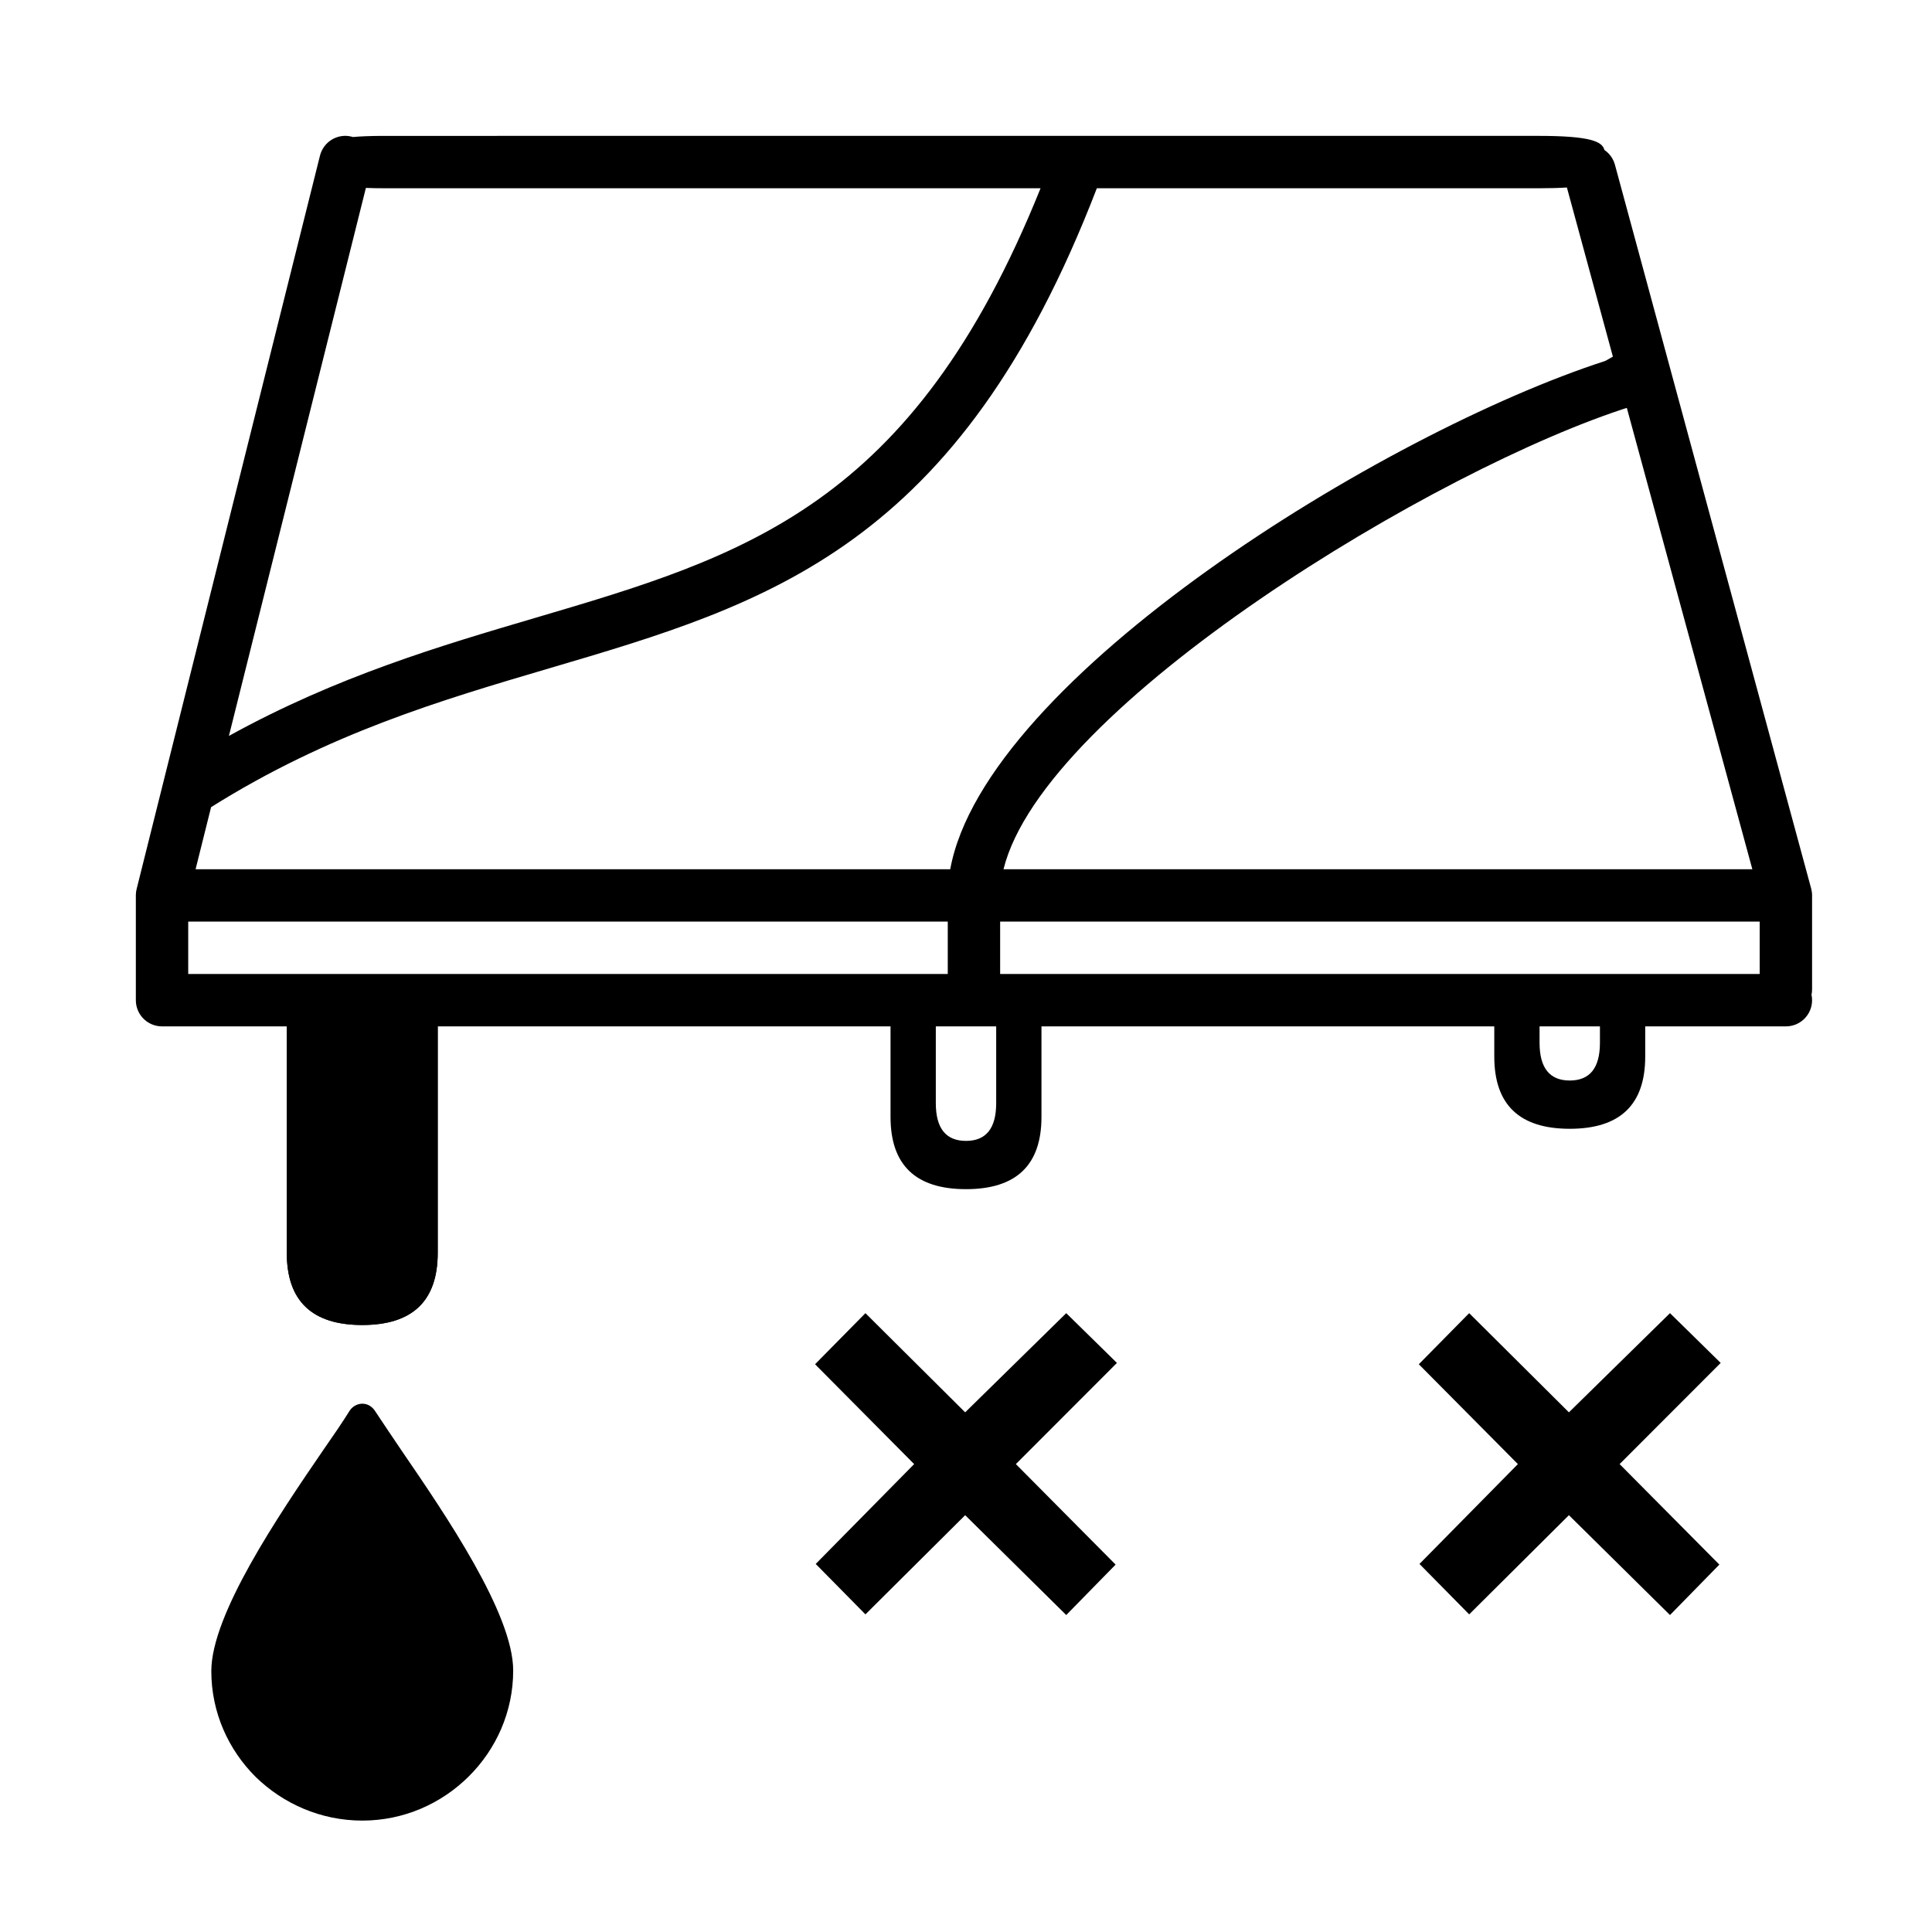<svg xmlns="http://www.w3.org/2000/svg" width="128" height="128" viewBox="0 0 128 128">
  <g>
    <path class="fill-gray" fill-rule="nonzero" d="M23.302,9.055 L23.383,9.078 C23.858,9.034 24.473,9.008 25.265,9.003 L71.448,9.001 C71.47,9.001 71.492,9.001 71.514,9.002 L101.913,9.002 C105.397,9.002 106.155,9.381 106.296,9.936 C106.636,10.167 106.896,10.521 107.004,10.953 L119.992,58.859 C120.01,58.923 120.024,58.988 120.034,59.054 L120.003,58.904 C120.021,58.975 120.034,59.047 120.043,59.118 C120.047,59.15 120.049,59.182 120.051,59.214 C120.053,59.239 120.054,59.264 120.055,59.289 C120.055,59.3 120.055,59.312 120.055,59.324 L120.055,65.543 C120.055,65.667 120.042,65.787 120.017,65.904 C120.042,66.02 120.055,66.141 120.055,66.265 C120.055,67.225 119.28,68 118.32,68 L10.735,68 L10.735,68 C9.775,68 9,67.225 9,66.265 L9,59.324 L9,59.289 C9.001,59.264 9.002,59.239 9.003,59.215 L9,59.324 C9,59.254 9.004,59.185 9.012,59.118 C9.015,59.097 9.018,59.075 9.021,59.054 C9.03,58.994 9.043,58.935 9.058,58.876 L21.198,10.317 C21.43,9.388 22.368,8.815 23.302,9.055 Z M62.792,61.059 L12.47,61.059 L12.47,64.529 L62.792,64.529 L62.792,61.059 Z M116.584,61.059 L66.262,61.059 L66.262,64.529 L116.584,64.529 L116.584,61.059 Z M101.913,12.473 L72.668,12.474 C63.503,36.287 50.925,39.995 36.394,44.276 C29.209,46.395 21.785,48.583 13.985,53.475 L12.958,57.589 L62.955,57.589 C65.266,44.928 91.687,28.658 106.355,23.912 L106.858,23.627 L103.811,12.422 C103.291,12.455 102.666,12.473 101.913,12.473 Z M107.781,27.022 L108.056,26.935 C95.294,30.935 69.161,46.726 66.485,57.589 L116.097,57.589 L107.781,27.022 Z M24.241,12.45 L15.166,48.756 C22.31,44.812 29.215,42.776 35.412,40.95 C49.346,36.842 60.452,33.567 68.939,12.474 L25.536,12.473 C25.043,12.473 24.614,12.465 24.241,12.45 Z"/>
    <path class="fill-gray" fill-rule="nonzero" d="M69,65 L69,74 C69,77.19 67.333,78.785 64,78.785 C60.667,78.785 59,77.19 59,74 L59,65 L69,65 Z M66,67.587 L62,67.587 L62,73.086 C62,74.753 62.667,75.587 64,75.587 C65.333,75.587 66,74.753 66,73.086 L66,73.086 L66,67.587 Z"/>
    <path class="fill-primary" d="M19,65 L29,65 L29,83 C29,86.19 27.333,87.785 24,87.785 C20.667,87.785 19,86.19 19,83 L19,65 Z"/>
    <path class="fill-gray" fill-rule="nonzero" d="M29 65L29 83C29 86.19 27.333 87.785 24 87.785 20.667 87.785 19 86.19 19 83L19 65 29 65zM26 67.587L22 67.587 22 82.086C22 83.753 22.667 84.587 24 84.587 25.333 84.587 26 83.753 26 82.086L26 82.086 26 67.587zM109 65L109 70C109 73.19 107.333 74.785 104 74.785 100.667 74.785 99 73.19 99 70L99 65 109 65zM106 67.587L102 67.587 102 69.086C102 70.753 102.667 71.587 104 71.587 105.333 71.587 106 70.753 106 69.086L106 69.086 106 67.587z"/>
    <g transform="translate(14 93)">
      <path class="fill-primary" d="M15.629,23.226 C14.175,24.671 12.199,25.523 10,25.523 C7.801,25.523 5.825,24.634 4.371,23.226 C2.918,21.78 2.06,19.816 2.06,17.63 C2.06,14.517 6.272,8.328 9.068,4.214 C9.404,3.732 9.702,3.25 10,2.843 C10.298,3.25 10.596,3.732 10.932,4.214 C13.728,8.365 17.94,14.517 17.94,17.63 C17.94,19.816 17.045,21.78 15.629,23.226 Z"/>
      <path class="fill-gray" fill-rule="nonzero" d="M12.566,3.045 C11.925,2.107 11.358,1.244 10.83,0.456 C10.755,0.344 10.642,0.231 10.528,0.156 C10.075,-0.144 9.472,0.006 9.17,0.456 C8.679,1.244 8.113,2.07 7.434,3.045 C4.453,7.397 0,13.963 0,17.714 C0,20.453 1.132,22.929 2.943,24.73 C4.755,26.494 7.245,27.619 10,27.619 C12.755,27.619 15.245,26.494 17.057,24.693 C18.868,22.892 20,20.416 20,17.677 C20,13.925 15.547,7.397 12.566,3.045 Z M14.989,22.775 C13.701,24.056 11.949,24.812 10,24.812 C8.051,24.812 6.299,24.023 5.011,22.775 C3.722,21.494 2.962,19.753 2.962,17.814 C2.962,15.055 6.696,9.569 9.174,5.923 C9.471,5.496 9.736,5.069 10,4.707 C10.264,5.069 10.529,5.496 10.826,5.923 C13.304,9.602 17.038,15.055 17.038,17.814 C17.038,19.753 16.245,21.494 14.989,22.775 Z"/>
    </g>
    <polygon class="fill-gray" fill-rule="nonzero" points="70.641 107 73.912 103.659 67.304 97 74 90.297 70.641 87 63.945 93.571 57.337 87 54 90.385 60.564 97 54.044 103.615 57.337 106.956 63.945 100.385"/>
    <polygon class="fill-gray" fill-rule="nonzero" points="110.641 107 113.912 103.659 107.304 97 114 90.297 110.641 87 103.945 93.571 97.337 87 94 90.385 100.564 97 94.044 103.615 97.337 106.956 103.945 100.385"/>
  </g>
</svg>
